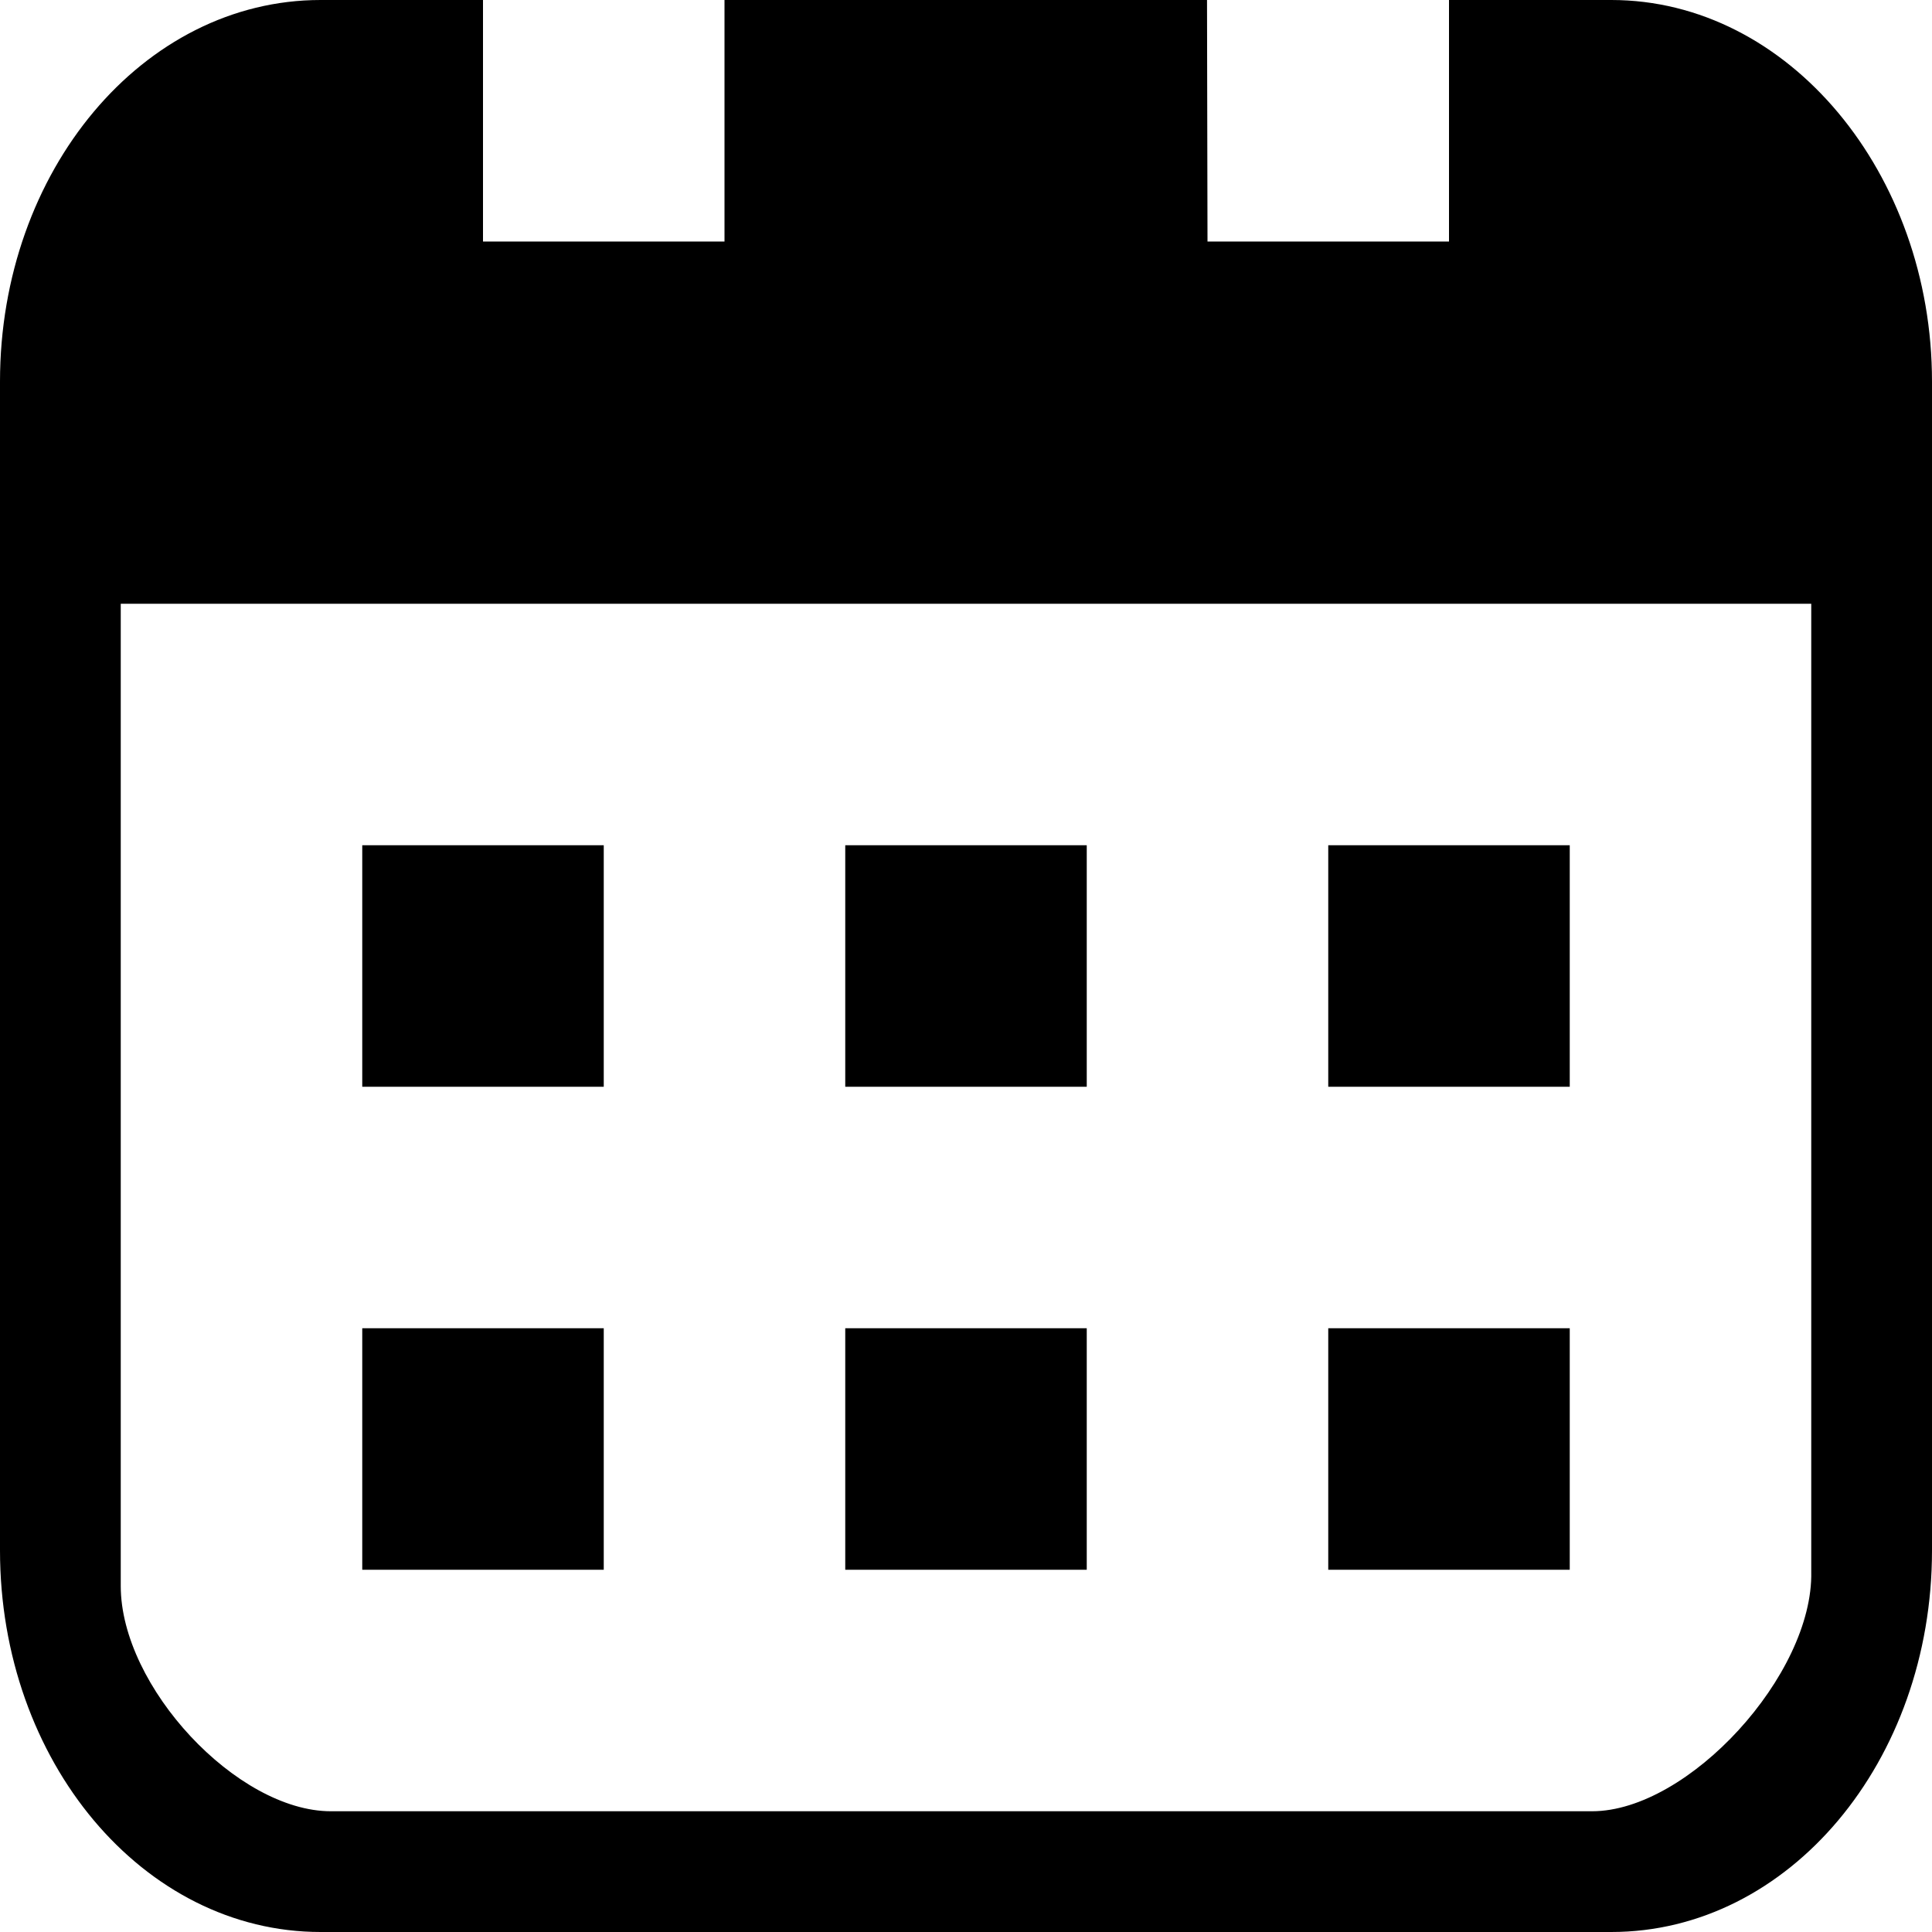 <?xml version="1.0" standalone="no"?><!DOCTYPE svg PUBLIC "-//W3C//DTD SVG 1.1//EN" "http://www.w3.org/Graphics/SVG/1.1/DTD/svg11.dtd"><svg t="1635690978302" class="icon" viewBox="0 0 1024 1024" version="1.1" xmlns="http://www.w3.org/2000/svg" p-id="17857" xmlns:xlink="http://www.w3.org/1999/xlink" width="200" height="200"><defs><style type="text/css"></style></defs><path d="M175.36 960C125.696 960 64 894.016 64 840.64V320h896v513.024c1.152 54.592-65.152 126.976-116.16 126.976H175.424zM768 0v128h-128l-0.256-128H384v128H256V0H169.92C75.904 0 0 90.496 0 202.24v619.52C0 933.568 75.904 1024 169.92 1024h684.096C948.096 1024 1024 933.632 1024 821.76V202.24C1024 91.904 948.032 0 854.016 0H768zM192 832h128v-128H192v128z m0-256h128V448H192v128z m256 0h128V448H448v128z m256 0h128V448h-128v128z m0 256h128v-128h-128v128z m-256 0h128v-128H448v128z" p-id="17858"></path></svg>